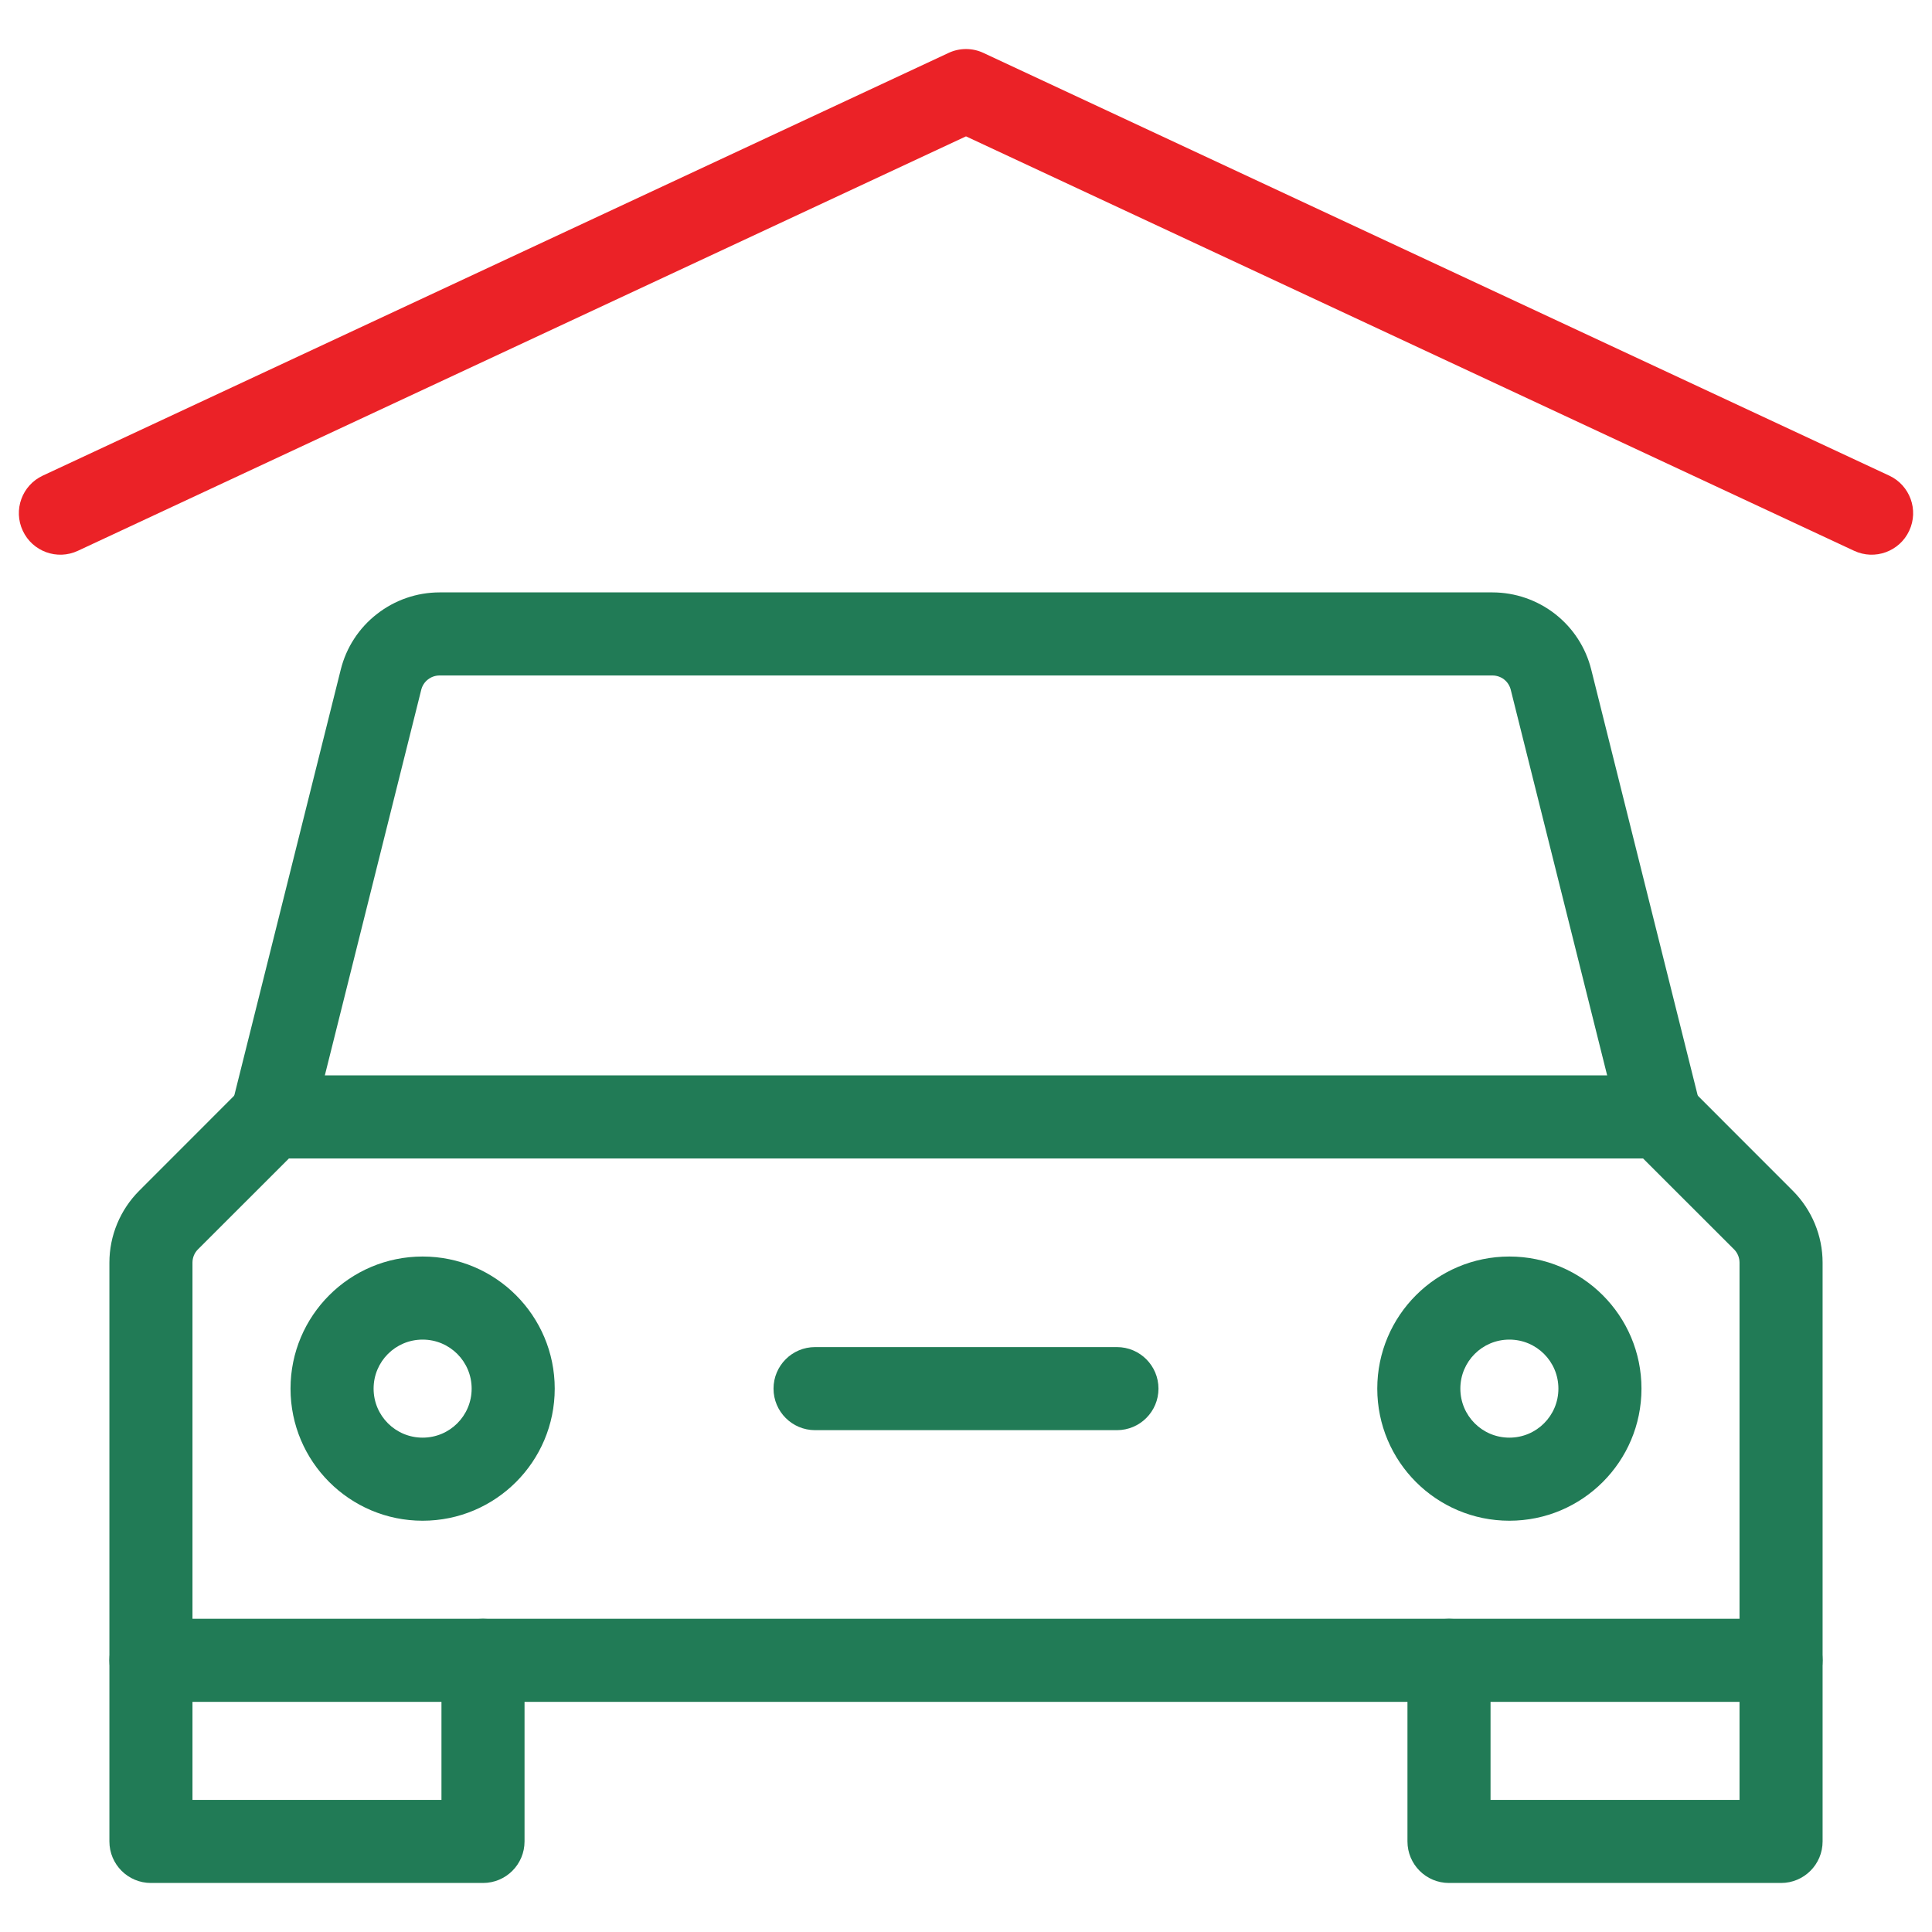 <svg width="24" height="24" viewBox="0 0 24 24" fill="none" xmlns="http://www.w3.org/2000/svg">
    <g clip-path="url(#clip0_2443_11905)">
        <path fill-rule="evenodd" clip-rule="evenodd" d="M1.875 20.109C2.16 20.109 2.391 20.34 2.391 20.625V22.359H5.484V20.625C5.484 20.34 5.715 20.109 6 20.109C6.285 20.109 6.516 20.34 6.516 20.625V22.875C6.516 23.16 6.285 23.391 6 23.391H1.875C1.59 23.391 1.359 23.16 1.359 22.875V20.625C1.359 20.34 1.59 20.109 1.875 20.109Z" fill="#217B56"/>
        <path fill-rule="evenodd" clip-rule="evenodd" d="M18 20.109C18.285 20.109 18.516 20.34 18.516 20.625V22.359H21.609V20.625C21.609 20.34 21.84 20.109 22.125 20.109C22.41 20.109 22.641 20.34 22.641 20.625V22.875C22.641 23.16 22.41 23.391 22.125 23.391H18C17.715 23.391 17.484 23.16 17.484 22.875V20.625C17.484 20.34 17.715 20.109 18 20.109Z" fill="#217B56"/>
        <path fill-rule="evenodd" clip-rule="evenodd" d="M18.539 7.359C18.822 7.359 19.096 7.454 19.318 7.627C19.541 7.801 19.699 8.044 19.767 8.318L21.125 13.75C21.194 14.026 21.026 14.306 20.75 14.375C20.474 14.444 20.194 14.276 20.125 14L18.767 8.568C18.754 8.517 18.725 8.472 18.684 8.44C18.642 8.408 18.592 8.391 18.539 8.391H5.461C5.461 8.391 5.461 8.391 5.461 8.391C5.409 8.391 5.358 8.408 5.317 8.44C5.275 8.472 5.246 8.517 5.233 8.568L3.875 14C3.806 14.276 3.526 14.444 3.25 14.375C2.974 14.306 2.806 14.026 2.875 13.75L4.233 8.318C4.233 8.318 4.233 8.318 4.233 8.318C4.301 8.044 4.459 7.801 4.682 7.628C4.904 7.454 5.178 7.359 5.461 7.359H18.539C18.539 7.359 18.539 7.359 18.539 7.359Z" fill="#217B56"/>
        <path fill-rule="evenodd" clip-rule="evenodd" d="M3.01 13.51C3.107 13.414 3.238 13.359 3.375 13.359H20.625C20.762 13.359 20.893 13.414 20.99 13.51L22.27 14.791C22.507 15.028 22.641 15.35 22.641 15.685V20.625C22.641 20.91 22.41 21.141 22.125 21.141H1.875C1.59 21.141 1.359 20.91 1.359 20.625V15.685C1.359 15.35 1.493 15.028 1.73 14.791C1.73 14.791 1.73 14.791 1.73 14.791L3.01 13.51ZM3.589 14.391L2.459 15.52C2.415 15.564 2.391 15.623 2.391 15.685C2.391 15.685 2.391 15.685 2.391 15.685V20.109H21.609V15.686C21.609 15.686 21.609 15.686 21.609 15.686C21.609 15.623 21.585 15.564 21.541 15.52L20.411 14.391H3.589Z" fill="#217B56"/>
        <path fill-rule="evenodd" clip-rule="evenodd" d="M5.25 16.641C4.913 16.641 4.641 16.913 4.641 17.25C4.641 17.587 4.913 17.859 5.25 17.859C5.587 17.859 5.859 17.587 5.859 17.25C5.859 16.913 5.587 16.641 5.25 16.641ZM3.609 17.25C3.609 16.344 4.344 15.609 5.25 15.609C6.156 15.609 6.891 16.344 6.891 17.25C6.891 18.156 6.156 18.891 5.25 18.891C4.344 18.891 3.609 18.156 3.609 17.25Z" fill="#217B56"/>
        <path fill-rule="evenodd" clip-rule="evenodd" d="M18.75 16.641C18.413 16.641 18.141 16.913 18.141 17.25C18.141 17.587 18.413 17.859 18.75 17.859C19.087 17.859 19.359 17.587 19.359 17.25C19.359 16.913 19.087 16.641 18.75 16.641ZM17.109 17.25C17.109 16.344 17.844 15.609 18.75 15.609C19.656 15.609 20.391 16.344 20.391 17.25C20.391 18.156 19.656 18.891 18.75 18.891C17.844 18.891 17.109 18.156 17.109 17.25Z" fill="#217B56"/>
        <path fill-rule="evenodd" clip-rule="evenodd" d="M11.782 0.658C11.92 0.593 12.08 0.593 12.218 0.658L23.468 5.908C23.726 6.028 23.838 6.335 23.717 6.593C23.597 6.851 23.29 6.963 23.032 6.842L12 1.694L0.968 6.842C0.71 6.963 0.403 6.851 0.283 6.593C0.162 6.335 0.274 6.028 0.532 5.908L11.782 0.658Z" fill="#EB2227"/>
        <path fill-rule="evenodd" clip-rule="evenodd" d="M9.609 17.25C9.609 16.965 9.84 16.734 10.125 16.734H13.875C14.16 16.734 14.391 16.965 14.391 17.25C14.391 17.535 14.16 17.766 13.875 17.766H10.125C9.84 17.766 9.609 17.535 9.609 17.25Z" fill="#217B56"/>
    </g>
    <defs>
        <clipPath id="clip0_2443_11905">
            <rect width="24" height="24" fill="white"/>
        </clipPath>
    </defs>
</svg>
